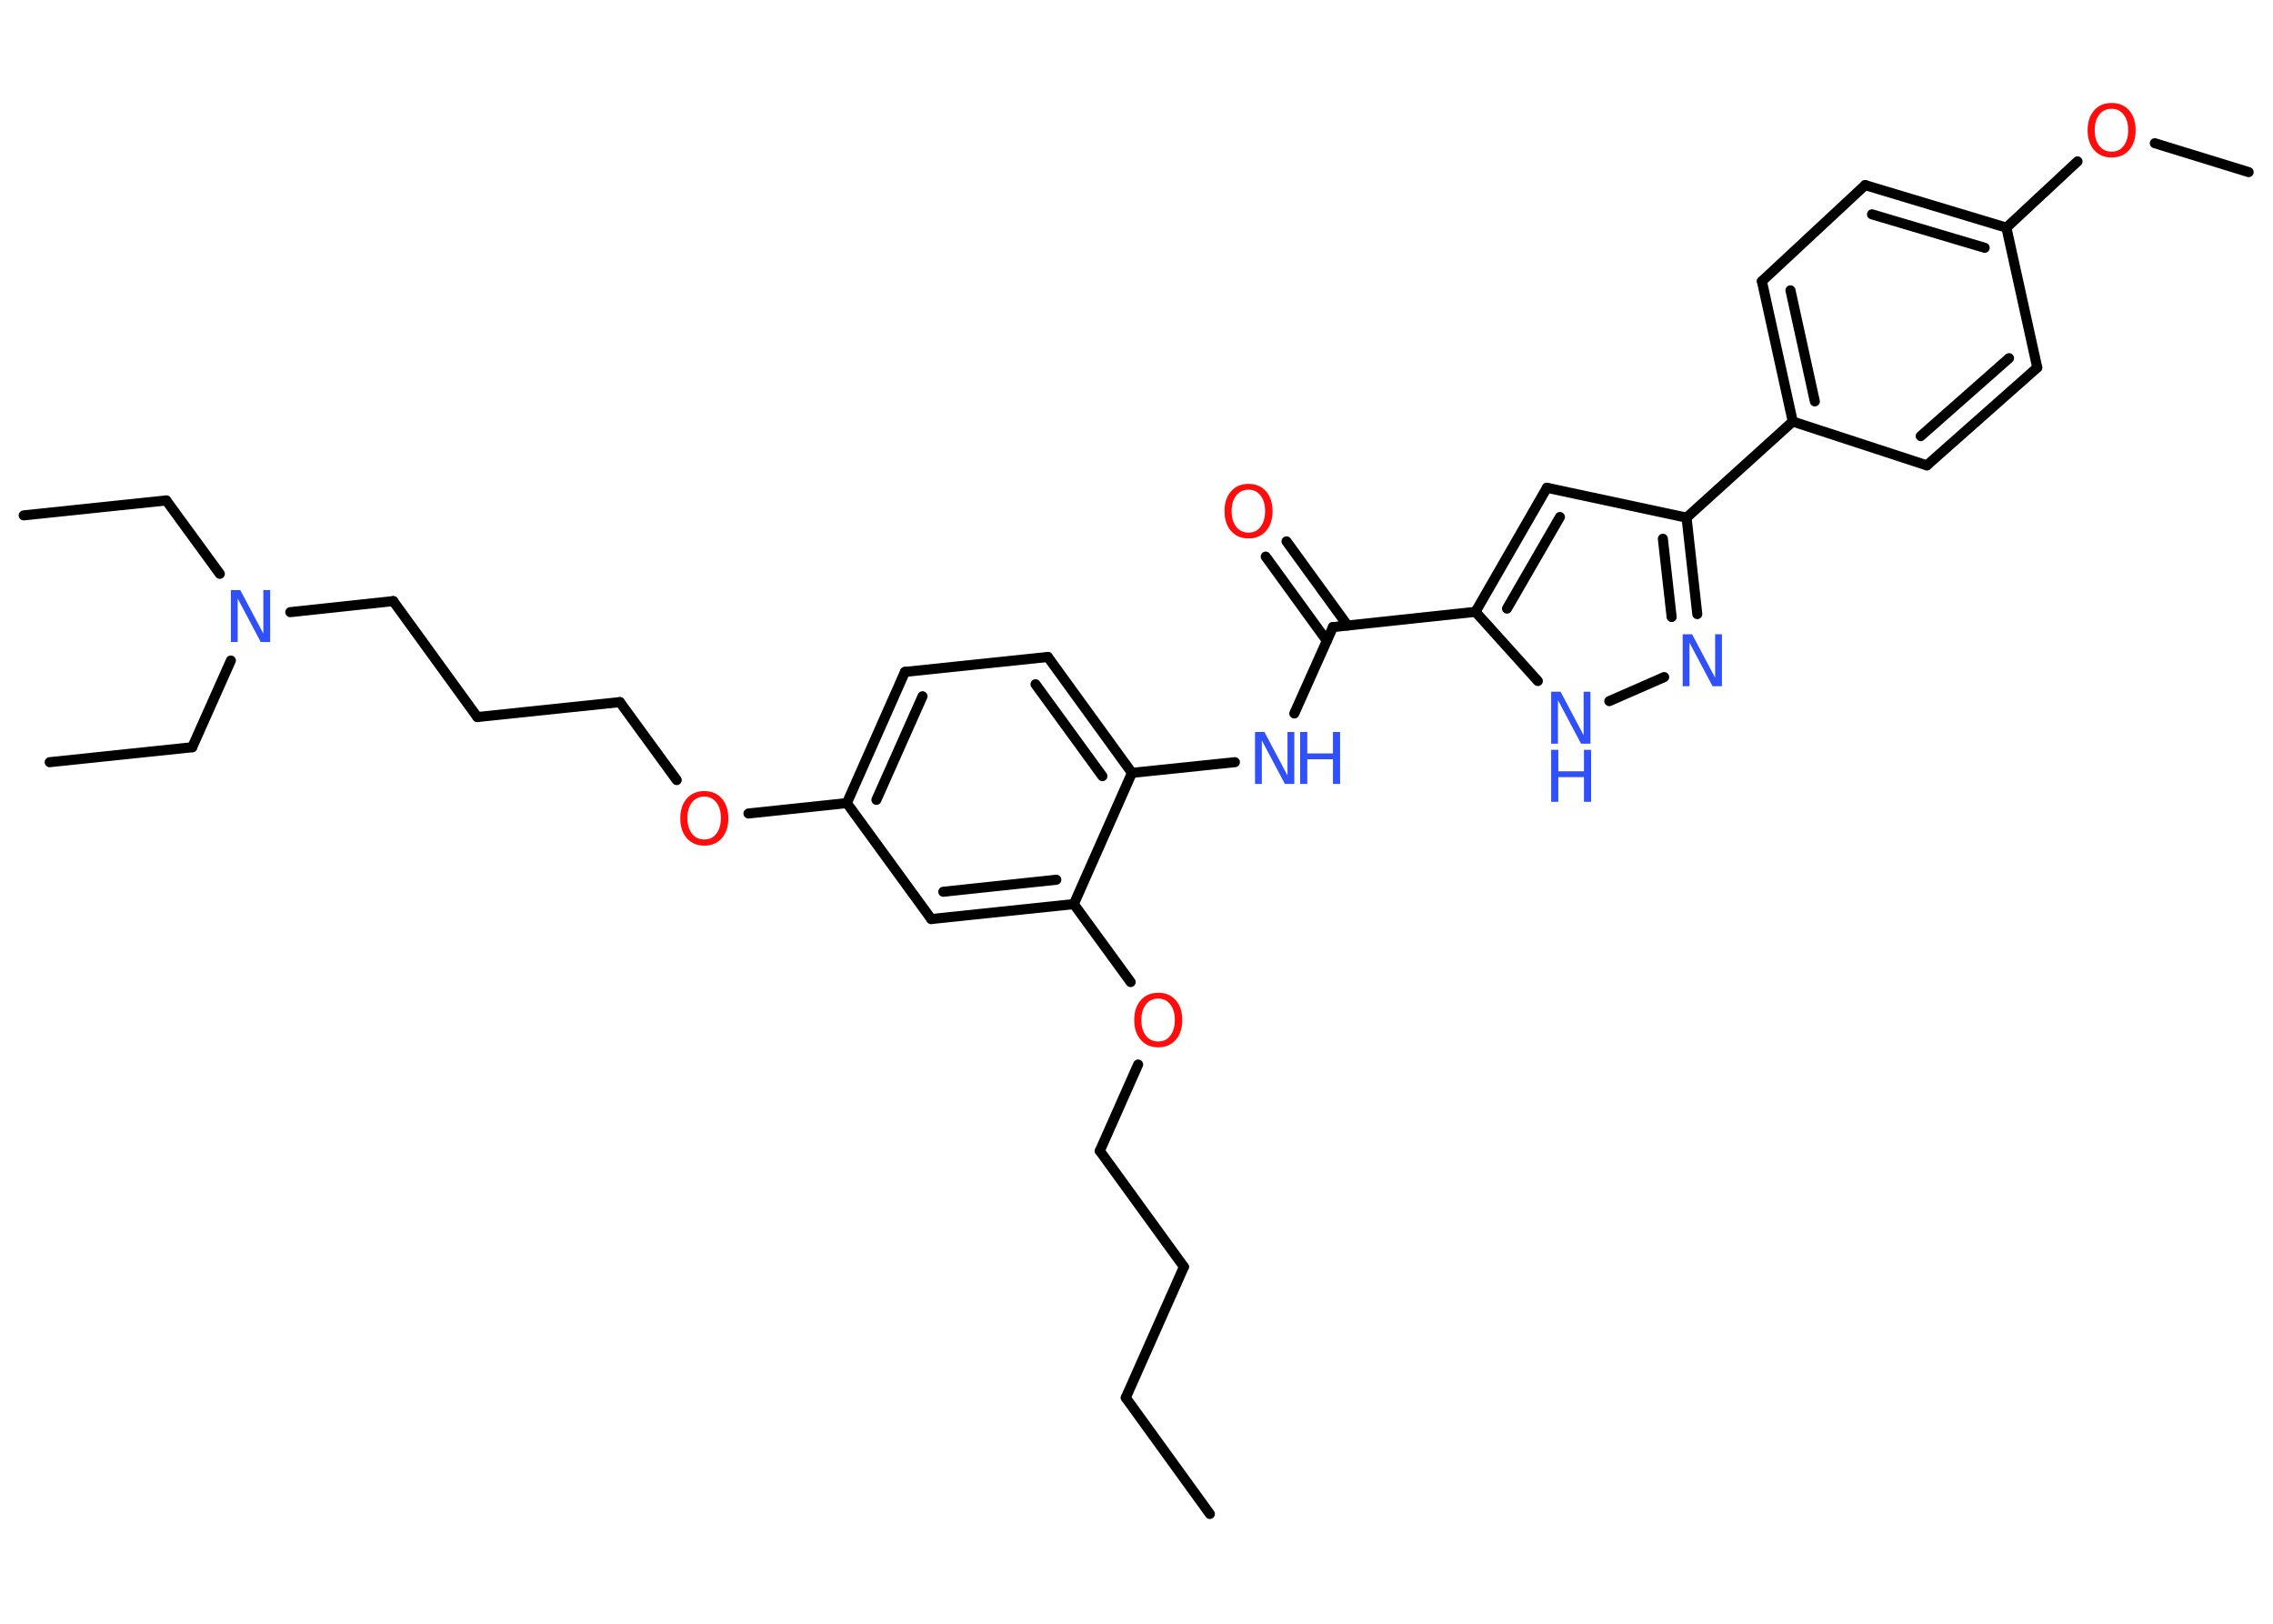 <?xml version='1.0' encoding='UTF-8'?>
<!DOCTYPE svg PUBLIC "-//W3C//DTD SVG 1.1//EN" "http://www.w3.org/Graphics/SVG/1.1/DTD/svg11.dtd">
<svg version='1.2' xmlns='http://www.w3.org/2000/svg' xmlns:xlink='http://www.w3.org/1999/xlink' width='70.0mm' height='50.0mm' viewBox='0 0 70.0 50.0'>
  <desc>Generated by the Chemistry Development Kit (http://github.com/cdk)</desc>
  <g stroke-linecap='round' stroke-linejoin='round' stroke='#000000' stroke-width='.31' fill='#3050F8'>
    <rect x='.0' y='.0' width='70.0' height='50.0' fill='#FFFFFF' stroke='none'/>
    <g id='mol1' class='mol'>
      <line id='mol1bnd1' class='bond' x1='37.26' y1='46.62' x2='34.67' y2='43.04'/>
      <line id='mol1bnd2' class='bond' x1='34.67' y1='43.04' x2='36.46' y2='39.01'/>
      <line id='mol1bnd3' class='bond' x1='36.46' y1='39.01' x2='33.87' y2='35.44'/>
      <line id='mol1bnd4' class='bond' x1='33.87' y1='35.44' x2='35.05' y2='32.78'/>
      <line id='mol1bnd5' class='bond' x1='34.82' y1='30.24' x2='33.07' y2='27.84'/>
      <g id='mol1bnd6' class='bond'>
        <line x1='28.68' y1='28.3' x2='33.07' y2='27.84'/>
        <line x1='29.05' y1='27.46' x2='32.53' y2='27.09'/>
      </g>
      <line id='mol1bnd7' class='bond' x1='28.68' y1='28.3' x2='26.08' y2='24.73'/>
      <line id='mol1bnd8' class='bond' x1='26.08' y1='24.73' x2='23.05' y2='25.05'/>
      <line id='mol1bnd9' class='bond' x1='20.84' y1='24.02' x2='19.09' y2='21.62'/>
      <line id='mol1bnd10' class='bond' x1='19.09' y1='21.62' x2='14.7' y2='22.08'/>
      <line id='mol1bnd11' class='bond' x1='14.7' y1='22.08' x2='12.11' y2='18.51'/>
      <line id='mol1bnd12' class='bond' x1='12.11' y1='18.51' x2='8.94' y2='18.85'/>
      <line id='mol1bnd13' class='bond' x1='6.77' y1='17.67' x2='5.12' y2='15.41'/>
      <line id='mol1bnd14' class='bond' x1='5.12' y1='15.41' x2='.73' y2='15.87'/>
      <line id='mol1bnd15' class='bond' x1='7.11' y1='20.34' x2='5.92' y2='23.01'/>
      <line id='mol1bnd16' class='bond' x1='5.92' y1='23.01' x2='1.53' y2='23.47'/>
      <g id='mol1bnd17' class='bond'>
        <line x1='27.87' y1='20.69' x2='26.08' y2='24.73'/>
        <line x1='28.41' y1='21.44' x2='26.99' y2='24.63'/>
      </g>
      <line id='mol1bnd18' class='bond' x1='27.87' y1='20.69' x2='32.27' y2='20.23'/>
      <g id='mol1bnd19' class='bond'>
        <line x1='34.86' y1='23.8' x2='32.27' y2='20.23'/>
        <line x1='33.95' y1='23.9' x2='31.89' y2='21.07'/>
      </g>
      <line id='mol1bnd20' class='bond' x1='33.07' y1='27.84' x2='34.86' y2='23.8'/>
      <line id='mol1bnd21' class='bond' x1='34.86' y1='23.8' x2='38.03' y2='23.47'/>
      <line id='mol1bnd22' class='bond' x1='39.86' y1='21.97' x2='41.05' y2='19.31'/>
      <g id='mol1bnd23' class='bond'>
        <line x1='40.86' y1='19.73' x2='38.98' y2='17.14'/>
        <line x1='41.5' y1='19.26' x2='39.62' y2='16.67'/>
      </g>
      <line id='mol1bnd24' class='bond' x1='41.05' y1='19.31' x2='45.44' y2='18.84'/>
      <g id='mol1bnd25' class='bond'>
        <line x1='47.64' y1='15.02' x2='45.44' y2='18.84'/>
        <line x1='48.04' y1='15.92' x2='46.41' y2='18.74'/>
      </g>
      <line id='mol1bnd26' class='bond' x1='47.64' y1='15.02' x2='51.94' y2='15.94'/>
      <line id='mol1bnd27' class='bond' x1='51.94' y1='15.94' x2='55.21' y2='12.98'/>
      <g id='mol1bnd28' class='bond'>
        <line x1='54.26' y1='8.66' x2='55.21' y2='12.98'/>
        <line x1='55.14' y1='8.94' x2='55.89' y2='12.36'/>
      </g>
      <line id='mol1bnd29' class='bond' x1='54.26' y1='8.66' x2='57.44' y2='5.7'/>
      <g id='mol1bnd30' class='bond'>
        <line x1='61.79' y1='7.01' x2='57.44' y2='5.7'/>
        <line x1='61.12' y1='7.63' x2='57.65' y2='6.6'/>
      </g>
      <line id='mol1bnd31' class='bond' x1='61.79' y1='7.01' x2='63.98' y2='4.97'/>
      <line id='mol1bnd32' class='bond' x1='66.36' y1='4.41' x2='69.25' y2='5.3'/>
      <line id='mol1bnd33' class='bond' x1='61.79' y1='7.01' x2='62.74' y2='11.32'/>
      <g id='mol1bnd34' class='bond'>
        <line x1='59.34' y1='14.33' x2='62.74' y2='11.32'/>
        <line x1='59.15' y1='13.43' x2='61.87' y2='11.03'/>
      </g>
      <line id='mol1bnd35' class='bond' x1='55.21' y1='12.98' x2='59.34' y2='14.33'/>
      <g id='mol1bnd36' class='bond'>
        <line x1='52.27' y1='18.91' x2='51.94' y2='15.94'/>
        <line x1='51.48' y1='19.0' x2='51.21' y2='16.59'/>
      </g>
      <line id='mol1bnd37' class='bond' x1='51.25' y1='20.85' x2='49.56' y2='21.59'/>
      <line id='mol1bnd38' class='bond' x1='45.44' y1='18.84' x2='47.36' y2='20.97'/>
      <path id='mol1atm5' class='atom' d='M35.67 30.75q-.24 .0 -.38 .18q-.14 .18 -.14 .48q.0 .3 .14 .48q.14 .18 .38 .18q.24 .0 .37 -.18q.14 -.18 .14 -.48q.0 -.3 -.14 -.48q-.14 -.18 -.37 -.18zM35.67 30.57q.34 .0 .54 .23q.2 .23 .2 .61q.0 .38 -.2 .61q-.2 .23 -.54 .23q-.34 .0 -.54 -.23q-.2 -.23 -.2 -.61q.0 -.38 .2 -.61q.2 -.23 .54 -.23z' stroke='none' fill='#FF0D0D'/>
      <path id='mol1atm9' class='atom' d='M21.69 24.53q-.24 .0 -.38 .18q-.14 .18 -.14 .48q.0 .3 .14 .48q.14 .18 .38 .18q.24 .0 .37 -.18q.14 -.18 .14 -.48q.0 -.3 -.14 -.48q-.14 -.18 -.37 -.18zM21.69 24.36q.34 .0 .54 .23q.2 .23 .2 .61q.0 .38 -.2 .61q-.2 .23 -.54 .23q-.34 .0 -.54 -.23q-.2 -.23 -.2 -.61q.0 -.38 .2 -.61q.2 -.23 .54 -.23z' stroke='none' fill='#FF0D0D'/>
      <path id='mol1atm13' class='atom' d='M7.11 18.17h.29l.71 1.34v-1.34h.21v1.6h-.29l-.71 -1.34v1.34h-.21v-1.6z' stroke='none'/>
      <g id='mol1atm21' class='atom'>
        <path d='M38.65 22.54h.29l.71 1.34v-1.34h.21v1.6h-.29l-.71 -1.34v1.34h-.21v-1.6z' stroke='none'/>
        <path d='M40.04 22.54h.22v.66h.79v-.66h.22v1.6h-.22v-.76h-.79v.76h-.22v-1.6z' stroke='none'/>
      </g>
      <path id='mol1atm23' class='atom' d='M38.45 15.08q-.24 .0 -.38 .18q-.14 .18 -.14 .48q.0 .3 .14 .48q.14 .18 .38 .18q.24 .0 .37 -.18q.14 -.18 .14 -.48q.0 -.3 -.14 -.48q-.14 -.18 -.37 -.18zM38.45 14.9q.34 .0 .54 .23q.2 .23 .2 .61q.0 .38 -.2 .61q-.2 .23 -.54 .23q-.34 .0 -.54 -.23q-.2 -.23 -.2 -.61q.0 -.38 .2 -.61q.2 -.23 .54 -.23z' stroke='none' fill='#FF0D0D'/>
      <path id='mol1atm31' class='atom' d='M65.03 3.35q-.24 .0 -.38 .18q-.14 .18 -.14 .48q.0 .3 .14 .48q.14 .18 .38 .18q.24 .0 .37 -.18q.14 -.18 .14 -.48q.0 -.3 -.14 -.48q-.14 -.18 -.37 -.18zM65.03 3.17q.34 .0 .54 .23q.2 .23 .2 .61q.0 .38 -.2 .61q-.2 .23 -.54 .23q-.34 .0 -.54 -.23q-.2 -.23 -.2 -.61q.0 -.38 .2 -.61q.2 -.23 .54 -.23z' stroke='none' fill='#FF0D0D'/>
      <path id='mol1atm35' class='atom' d='M51.82 19.53h.29l.71 1.34v-1.34h.21v1.6h-.29l-.71 -1.34v1.34h-.21v-1.6z' stroke='none'/>
      <g id='mol1atm36' class='atom'>
        <path d='M47.77 21.3h.29l.71 1.34v-1.34h.21v1.6h-.29l-.71 -1.34v1.34h-.21v-1.6z' stroke='none'/>
        <path d='M47.77 23.09h.22v.66h.79v-.66h.22v1.6h-.22v-.76h-.79v.76h-.22v-1.6z' stroke='none'/>
      </g>
    </g>
  </g>
</svg>
